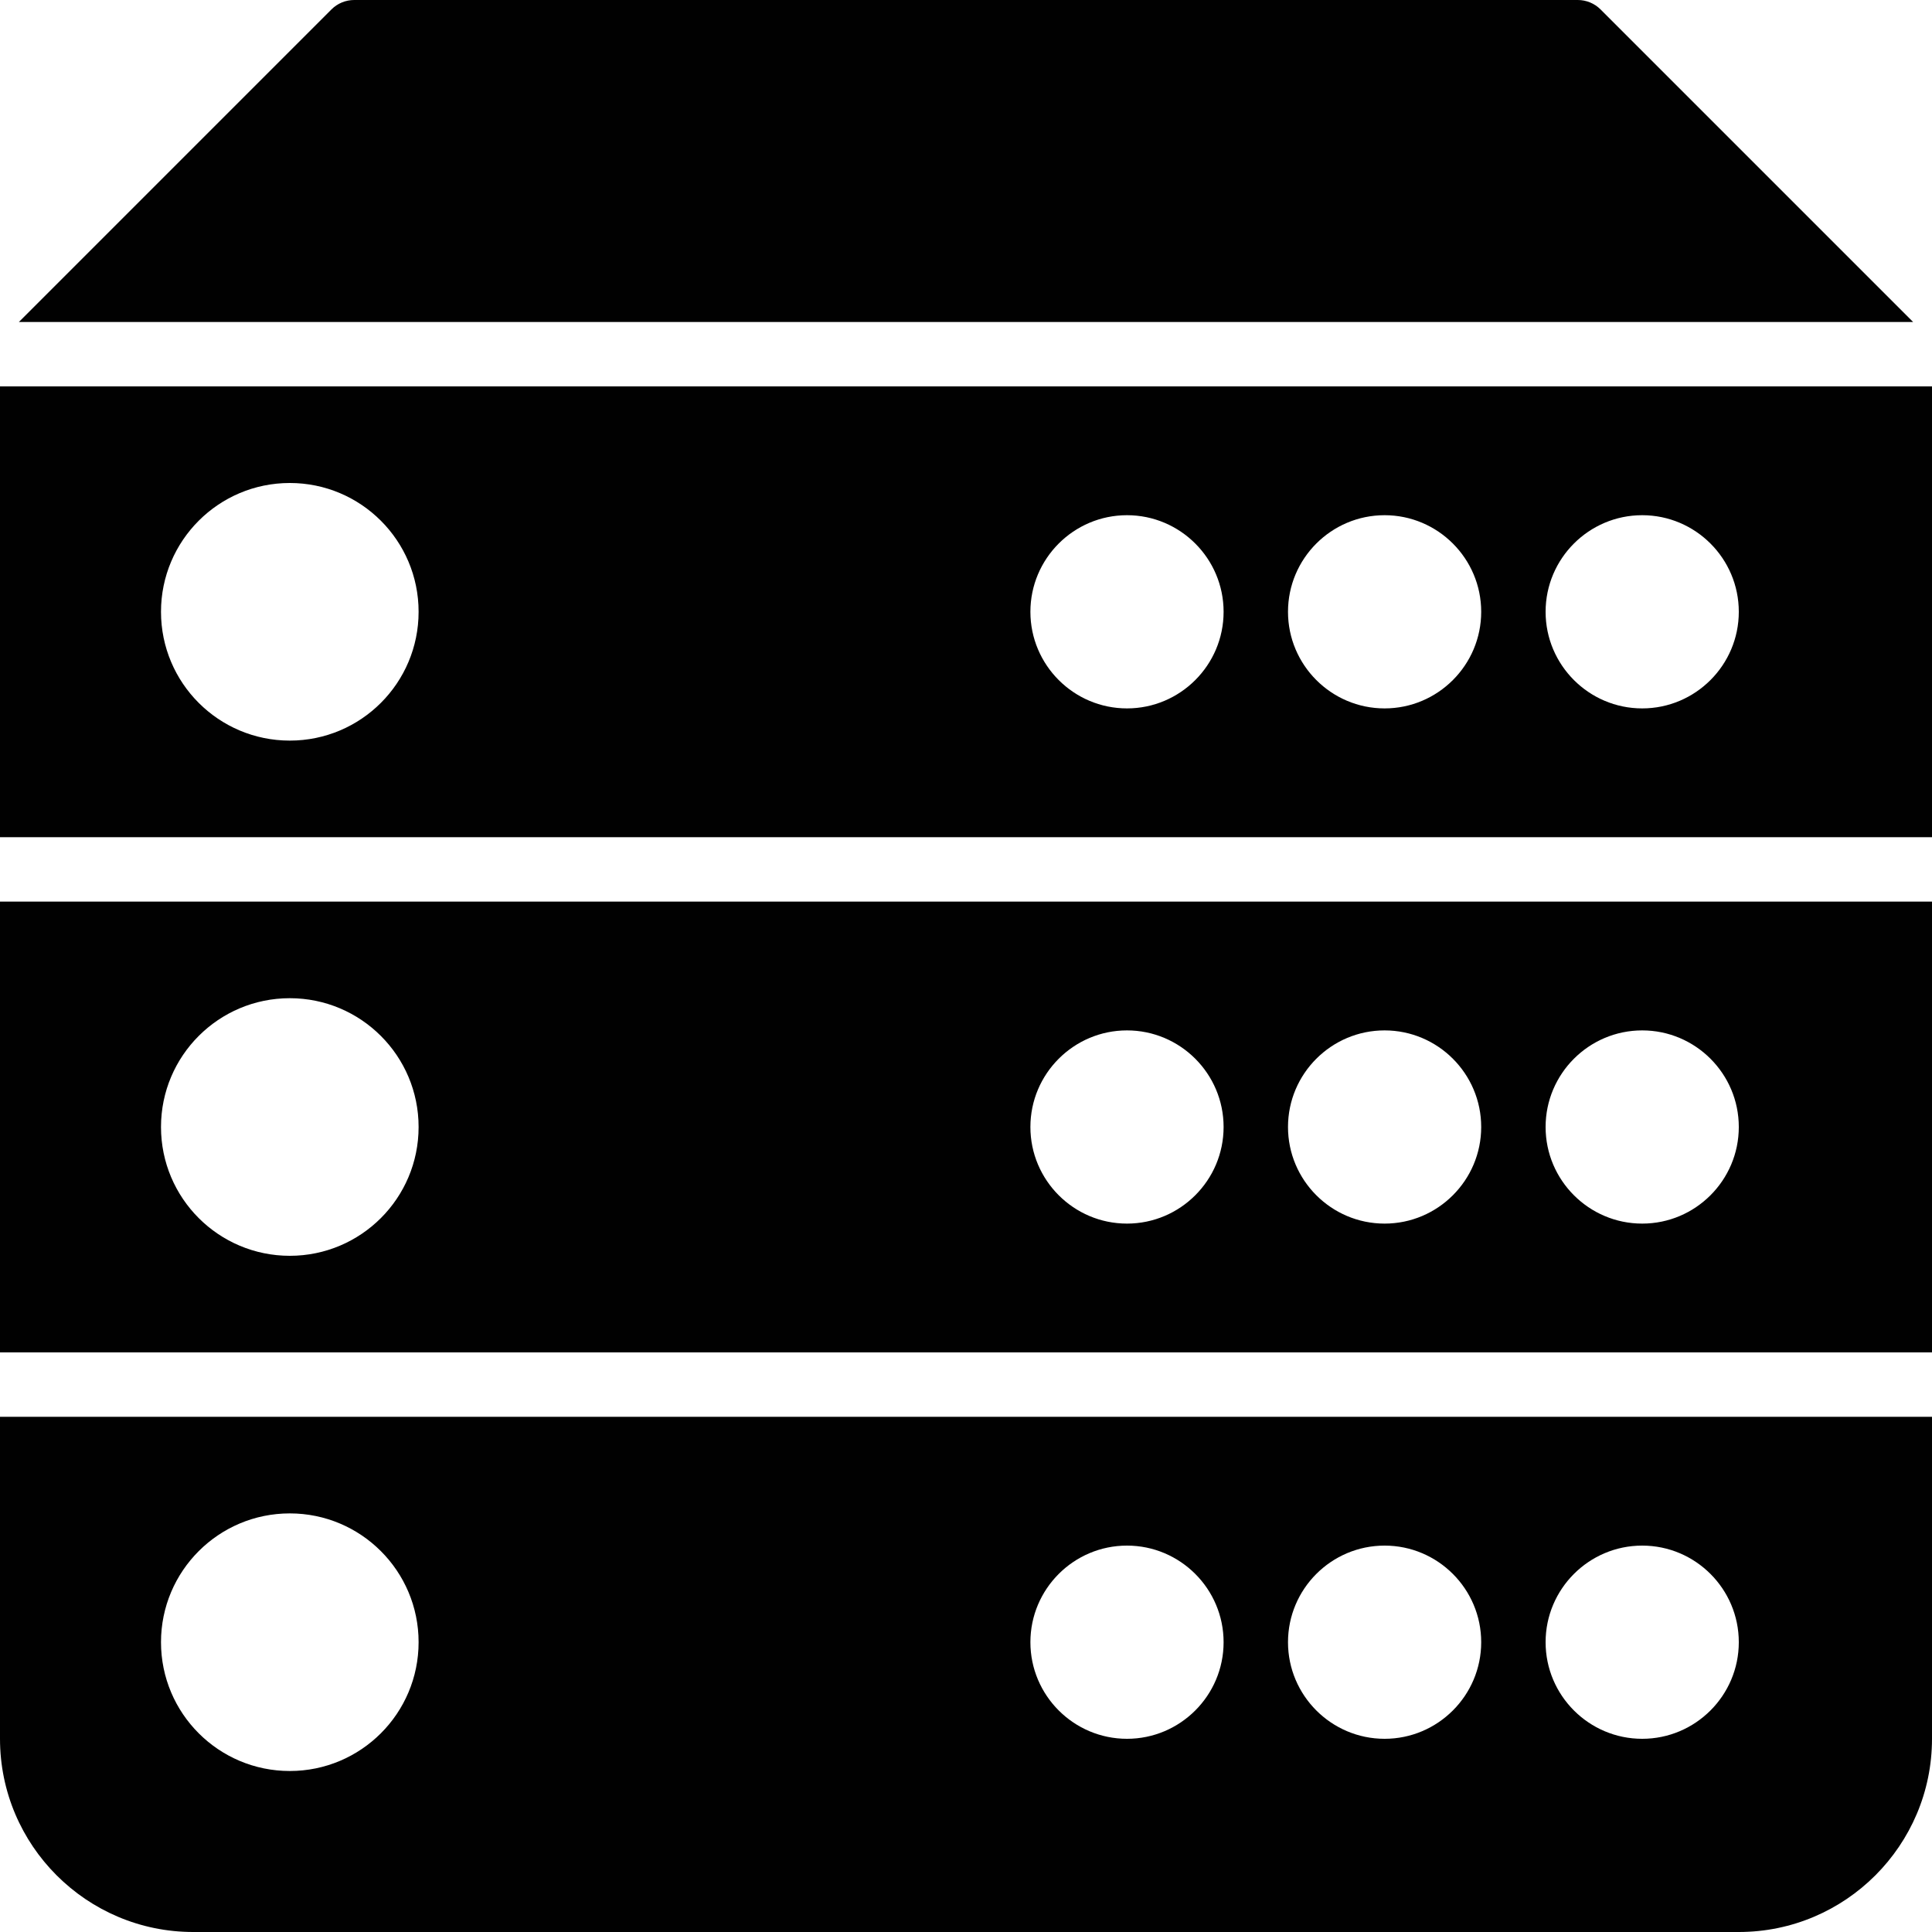 <?xml version="1.0" encoding="utf-8"?>
<!-- Generator: Adobe Illustrator 17.0.0, SVG Export Plug-In . SVG Version: 6.00 Build 0)  -->
<!DOCTYPE svg PUBLIC "-//W3C//DTD SVG 1.1//EN" "http://www.w3.org/Graphics/SVG/1.1/DTD/svg11.dtd">
<svg version="1.1" xmlns="http://www.w3.org/2000/svg" xmlns:xlink="http://www.w3.org/1999/xlink" x="0px" y="0px" width="60px"
	 height="60px" viewBox="0 0 60 60" enable-background="new 0 0 60 60" xml:space="preserve">
<g id="Layer_3">
	<g>
		<path fill="#010101" d="M0,12v14h60V12H0z M9,23c-2.209,0-4-1.79-4-4c0-2.209,1.791-4,4-4s4,1.791,4,4C13,21.21,11.209,23,9,23z
			 M35,22c-1.654,0-3-1.346-3-3c0-1.654,1.346-3,3-3c1.654,0,3,1.346,3,3C38,20.654,36.654,22,35,22z M43,22c-1.654,0-3-1.346-3-3
			c0-1.654,1.346-3,3-3c1.654,0,3,1.346,3,3C46,20.654,44.654,22,43,22z M51,22c-1.654,0-3-1.346-3-3c0-1.654,1.346-3,3-3
			c1.654,0,3,1.346,3,3C54,20.654,52.654,22,51,22z"/>
		<path fill="#010101" d="M49.707,0.293C49.519,0.106,49.266,0,49,0H11c-0.266,0-0.52,0.106-0.707,0.293L0.586,10h58.828
			L49.707,0.293z"/>
		<path fill="#010101" d="M0,54c0,3.309,2.691,6,6,6h48c3.309,0,6-2.691,6-6V44H0V54z M51,48c1.654,0,3,1.346,3,3
			c0,1.654-1.346,3-3,3c-1.654,0-3-1.346-3-3C48,49.346,49.346,48,51,48z M43,48c1.654,0,3,1.346,3,3c0,1.654-1.346,3-3,3
			c-1.654,0-3-1.346-3-3C40,49.346,41.346,48,43,48z M35,48c1.654,0,3,1.346,3,3c0,1.654-1.346,3-3,3c-1.654,0-3-1.346-3-3
			C32,49.346,33.346,48,35,48z M9,47c2.209,0,4,1.791,4,4c0,2.21-1.791,4-4,4s-4-1.79-4-4C5,48.791,6.791,47,9,47z"/>
		<path fill="#010101" d="M0,42h60V28H0V42z M51,32c1.654,0,3,1.346,3,3c0,1.654-1.346,3-3,3c-1.654,0-3-1.346-3-3
			C48,33.346,49.346,32,51,32z M43,32c1.654,0,3,1.346,3,3c0,1.654-1.346,3-3,3c-1.654,0-3-1.346-3-3C40,33.346,41.346,32,43,32z
			 M35,32c1.654,0,3,1.346,3,3c0,1.654-1.346,3-3,3c-1.654,0-3-1.346-3-3C32,33.346,33.346,32,35,32z M9,31c2.209,0,4,1.791,4,4
			c0,2.21-1.791,4-4,4s-4-1.79-4-4C5,32.791,6.791,31,9,31z"/>
	</g>
</g>
<g id="nyt_x5F_exporter_x5F_info" display="none">
</g>
</svg>
